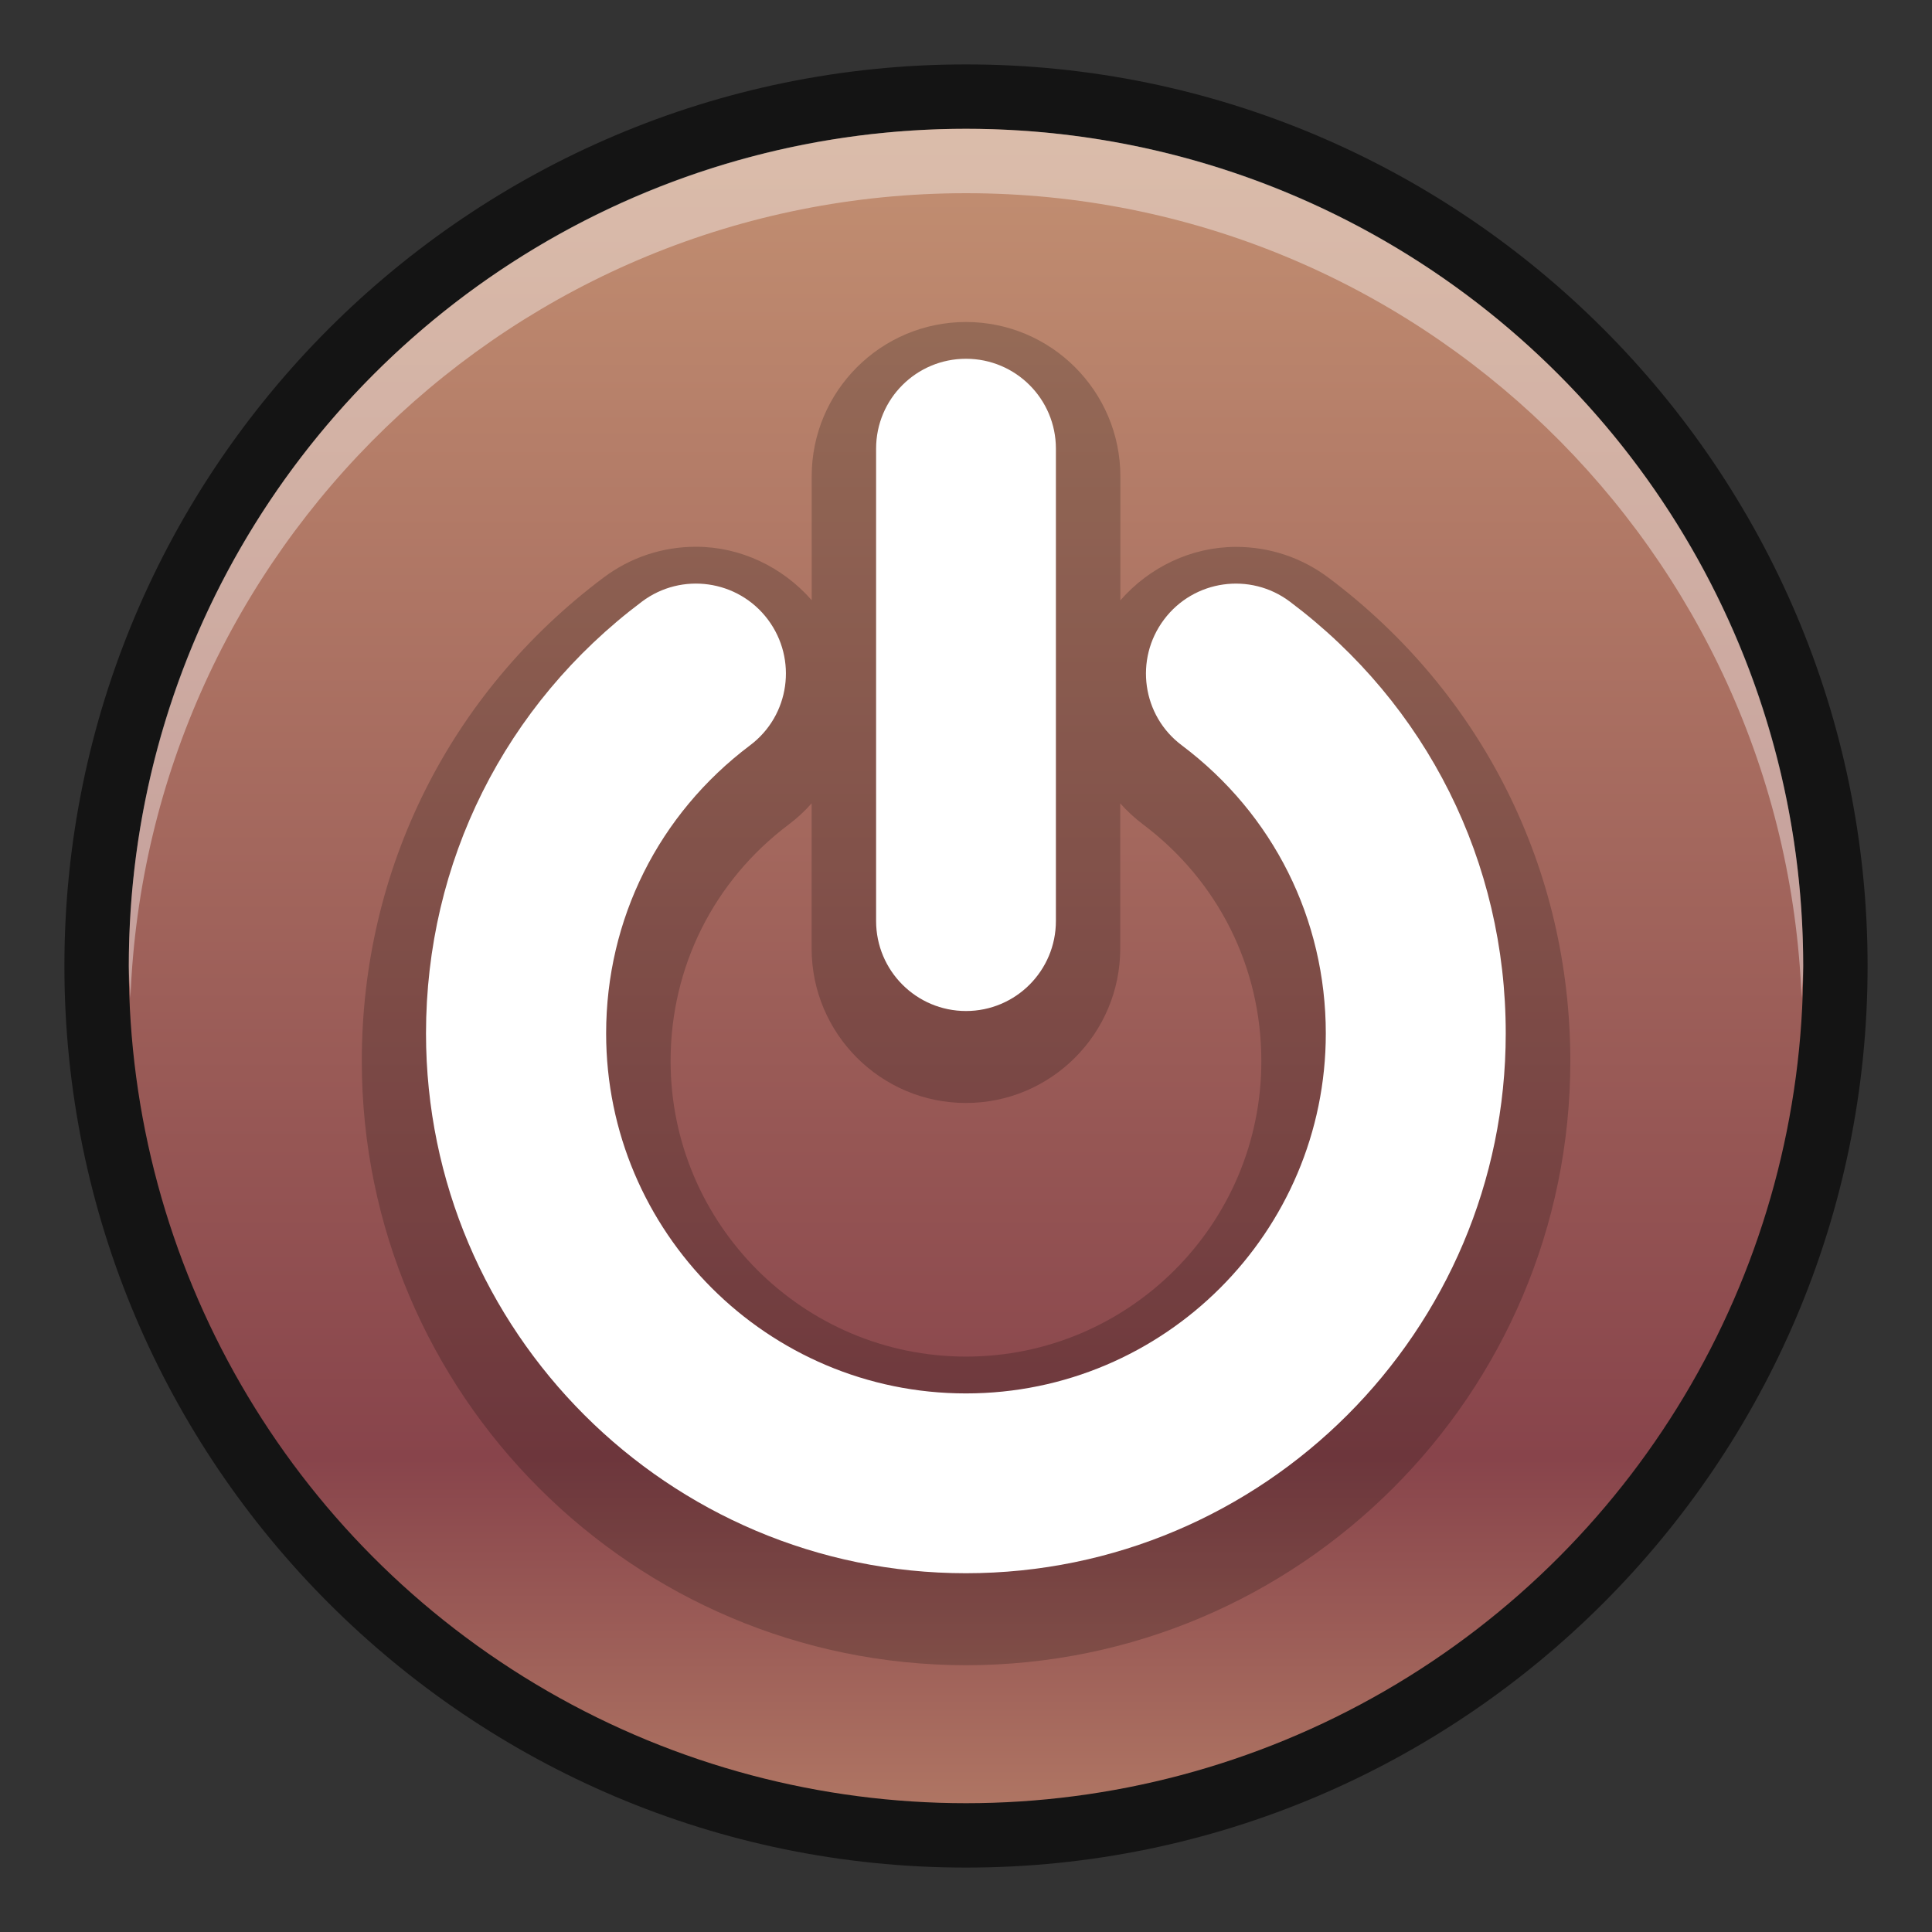 <?xml version="1.0" encoding="UTF-8"?>
<!DOCTYPE svg PUBLIC "-//W3C//DTD SVG 1.1 Tiny//EN" "http://www.w3.org/Graphics/SVG/1.1/DTD/svg11-tiny.dtd">
<svg baseProfile="tiny" height="30" viewBox="0 0 30 30" width="30" xmlns="http://www.w3.org/2000/svg" xmlns:xlink="http://www.w3.org/1999/xlink">
<rect x="0" y="0" width="30" height="30" fill="#333333" stroke="none"/>
<g>
<rect fill="none" height="30" width="30"/>
<rect fill="none" height="30" width="30"/>
<path d="M15,29C7.279,29,1,22.719,1,15C1,7.279,7.279,1,15,1c7.719,0,14,6.279,14,14C29,22.719,22.719,29,15,29L15,29  z" fill-opacity="0.6" stroke-opacity="0.6"/>
<linearGradient gradientUnits="userSpaceOnUse" id="SVGID_1_" x1="14.999" x2="14.999" y1="2" y2="28">
<stop offset="0" style="stop-color:#C39072"/>
<stop offset="0.794" style="stop-color:#88444B"/>
<stop offset="1" style="stop-color:#AF7563"/>
</linearGradient>
<circle cx="15" cy="15" fill="url(#SVGID_1_)" r="13"/>
<path d="M15,3c7.011,0,12.71,5.555,12.975,12.5C27.981,15.332,28,15.169,28,15c0-7.18-5.82-13-13-13  S2,7.82,2,15c0,0.169,0.019,0.332,0.025,0.5C2.29,8.555,7.989,3,15,3z" fill="#FFFFFF" fill-opacity="0.4" stroke-opacity="0.4"/>
<path d="M20.632,8.973c-0.419-0.315-0.917-0.481-1.439-0.481c-0.691,0-1.345,0.313-1.796,0.83V7.396  C17.396,6.074,16.321,5,15,5s-2.396,1.074-2.396,2.396V9.32c-0.452-0.516-1.105-0.83-1.796-0.83c-0.522,0-1.021,0.166-1.438,0.48  c-2.385,1.79-3.752,4.525-3.752,7.505c0,5.173,4.209,9.382,9.383,9.382s9.383-4.209,9.383-9.382  C24.383,13.497,23.016,10.762,20.632,8.973z M15,21.065c-2.529,0-4.587-2.059-4.587-4.59c0-1.457,0.669-2.796,1.834-3.672  c0.132-0.099,0.25-0.209,0.356-0.329v2.255c0,1.322,1.075,2.398,2.396,2.398s2.396-1.076,2.396-2.398v-2.254  c0.106,0.119,0.225,0.229,0.355,0.327c1.167,0.878,1.836,2.217,1.836,3.673C19.588,19.007,17.529,21.065,15,21.065z" fill-opacity="0.2" stroke-opacity="0.2"/>
<linearGradient gradientUnits="userSpaceOnUse" id="SVGID_2_" x1="14.999" x2="14.999" y1="8.819" y2="38.461">
<stop offset="0" style="stop-color:#FFFFFF"/>
<stop offset="0.527" style="stop-color:#FFFFFF"/>
<stop offset="1" style="stop-color:#CDD1CF"/>
</linearGradient>
<path d="M20.03,9.343c-0.616-0.464-1.492-0.34-1.955,0.277c-0.463,0.616-0.341,1.494,0.278,1.955  c1.42,1.068,2.234,2.698,2.234,4.472c0,3.083-2.507,5.59-5.588,5.59s-5.587-2.507-5.587-5.59c0-1.773,0.814-3.404,2.234-4.473  c0.618-0.463,0.74-1.338,0.277-1.955c-0.463-0.616-1.339-0.74-1.955-0.277c-2.131,1.6-3.353,4.045-3.353,6.705  c0,4.623,3.762,8.382,8.383,8.382s8.383-3.759,8.383-8.382C23.383,13.387,22.161,10.942,20.03,9.343z" fill="url(#SVGID_2_)"/>
<linearGradient gradientUnits="userSpaceOnUse" id="SVGID_3_" x1="14.999" x2="14.999" y1="5.411" y2="24.947">
<stop offset="0" style="stop-color:#FFFFFF"/>
<stop offset="0.527" style="stop-color:#FFFFFF"/>
<stop offset="1" style="stop-color:#CDD1CF"/>
</linearGradient>
<path d="M15,15.699c0.771,0,1.396-0.626,1.396-1.398V6.967c0-0.772-0.625-1.396-1.396-1.396  s-1.396,0.623-1.396,1.396v7.334C13.604,15.073,14.229,15.699,15,15.699z" fill="url(#SVGID_3_)"/>
</g>
</svg>

